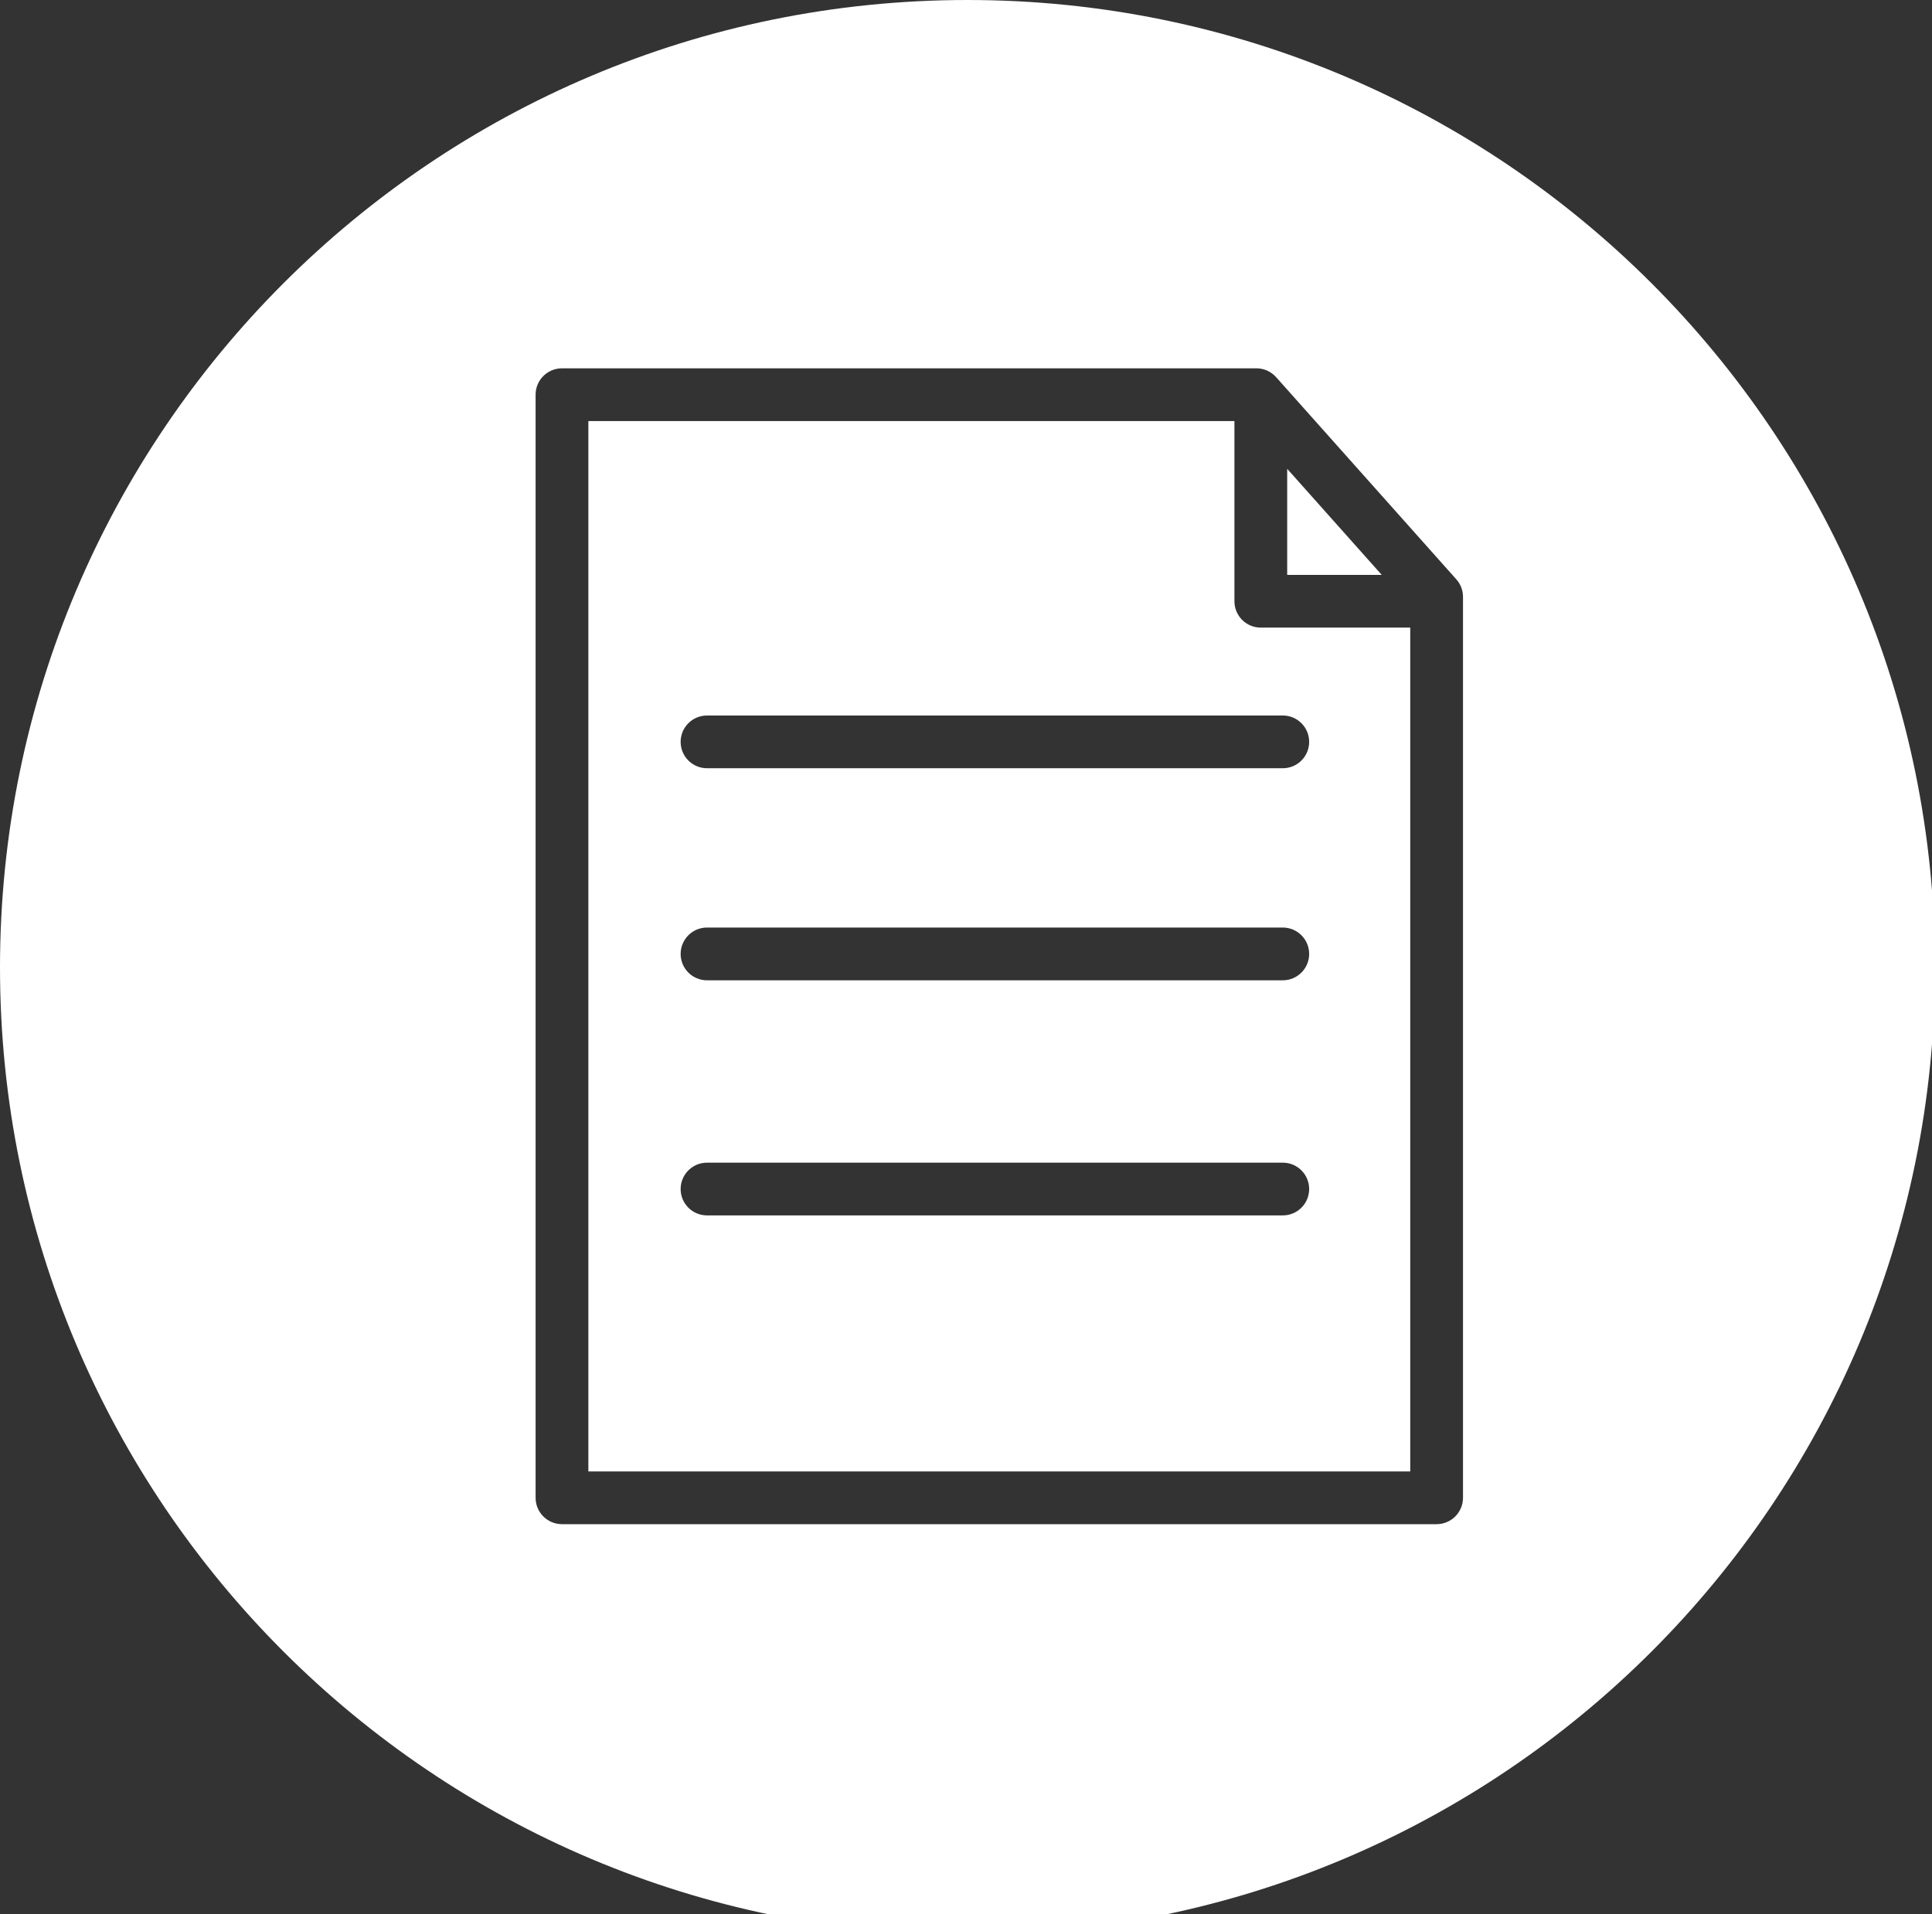 <?xml version="1.0" encoding="UTF-8" standalone="no"?>
<svg
   width="33.3mm"
   height="33mm"
   viewBox="0 0 33.3 33"
   version="1.1"
   id="svg1262"
   sodipodi:docname="document_icon.svg"
   inkscape:version="1.1.2 (0a00cf5339, 2022-02-04)"
   xmlns:inkscape="http://www.inkscape.org/namespaces/inkscape"
   xmlns:sodipodi="http://sodipodi.sourceforge.net/DTD/sodipodi-0.dtd"
   xmlns="http://www.w3.org/2000/svg"
   xmlns:svg="http://www.w3.org/2000/svg"
   xmlns:rdf="http://www.w3.org/1999/02/22-rdf-syntax-ns#"
   xmlns:cc="http://creativecommons.org/ns#"
   xmlns:dc="http://purl.org/dc/elements/1.1/">
  <rect x="0" y="0" width="33.3" height="33" fill="#333333" stroke="none"/>
  <sodipodi:namedview
     id="namedview13"
     pagecolor="#ffffff"
     bordercolor="#666666"
     borderopacity="1.0"
     inkscape:pageshadow="2"
     inkscape:pageopacity="0.0"
     inkscape:pagecheckerboard="0"
     inkscape:document-units="mm"
     showgrid="false"
     inkscape:zoom="3.571875"
     inkscape:cx="103.58705"
     inkscape:cy="76.430446"
     inkscape:window-width="1908"
     inkscape:window-height="1027"
     inkscape:window-x="0"
     inkscape:window-y="0"
     inkscape:window-maximized="1"
     inkscape:current-layer="svg1262" />
  <defs
     id="defs1256" />
  <path
     id="path42"
     style="fill:#ffffff;fill-opacity:1;fill-rule:nonzero;stroke:none;stroke-width:0.133"
     d="M 62.928 0 C 28.173 -9.4739031e-15 0 28.175 0 62.93 C 0 97.685 28.173 125.857 62.928 125.857 C 97.682 125.857 125.857 97.685 125.857 62.93 C 125.857 28.175 97.682 0 62.928 0 z M 36.553 23.959 L 81.721 23.959 C 82.208 23.959 82.675 24.168 83 24.533 L 94.721 37.684 C 95.002 37.998 95.156 38.402 95.156 38.824 L 95.156 97.43 C 95.156 98.377 94.387 99.146 93.439 99.146 L 36.553 99.146 C 35.605 99.146 34.836 98.377 34.836 97.43 L 34.836 25.674 C 34.836 24.726 35.605 23.959 36.553 23.959 z M 38.268 27.391 L 38.268 95.715 L 91.725 95.715 L 91.725 40.826 L 82.004 40.826 C 81.056 40.826 80.289 40.057 80.289 39.109 L 80.289 27.391 L 38.268 27.391 z M 83.721 30.496 L 83.721 37.395 L 89.869 37.395 L 83.721 30.496 z M 45.984 46.543 L 83.436 46.543 C 84.382 46.543 85.15 47.31 85.15 48.258 C 85.15 49.205 84.382 49.973 83.436 49.973 L 45.984 49.973 C 45.037 49.973 44.27 49.205 44.27 48.258 C 44.27 47.31 45.037 46.543 45.984 46.543 z M 45.984 60.336 L 83.436 60.336 C 84.382 60.336 85.15 61.105 85.15 62.053 C 85.15 62.999 84.382 63.768 83.436 63.768 L 45.984 63.768 C 45.037 63.768 44.27 62.999 44.27 62.053 C 44.27 61.105 45.037 60.336 45.984 60.336 z M 45.984 75.631 L 83.436 75.631 C 84.382 75.631 85.15 76.398 85.15 77.346 C 85.15 78.293 84.382 79.061 83.436 79.061 L 45.984 79.061 C 45.037 79.061 44.27 78.293 44.27 77.346 C 44.27 76.398 45.037 75.631 45.984 75.631 z "
     transform="scale(0.265)" />
</svg>
